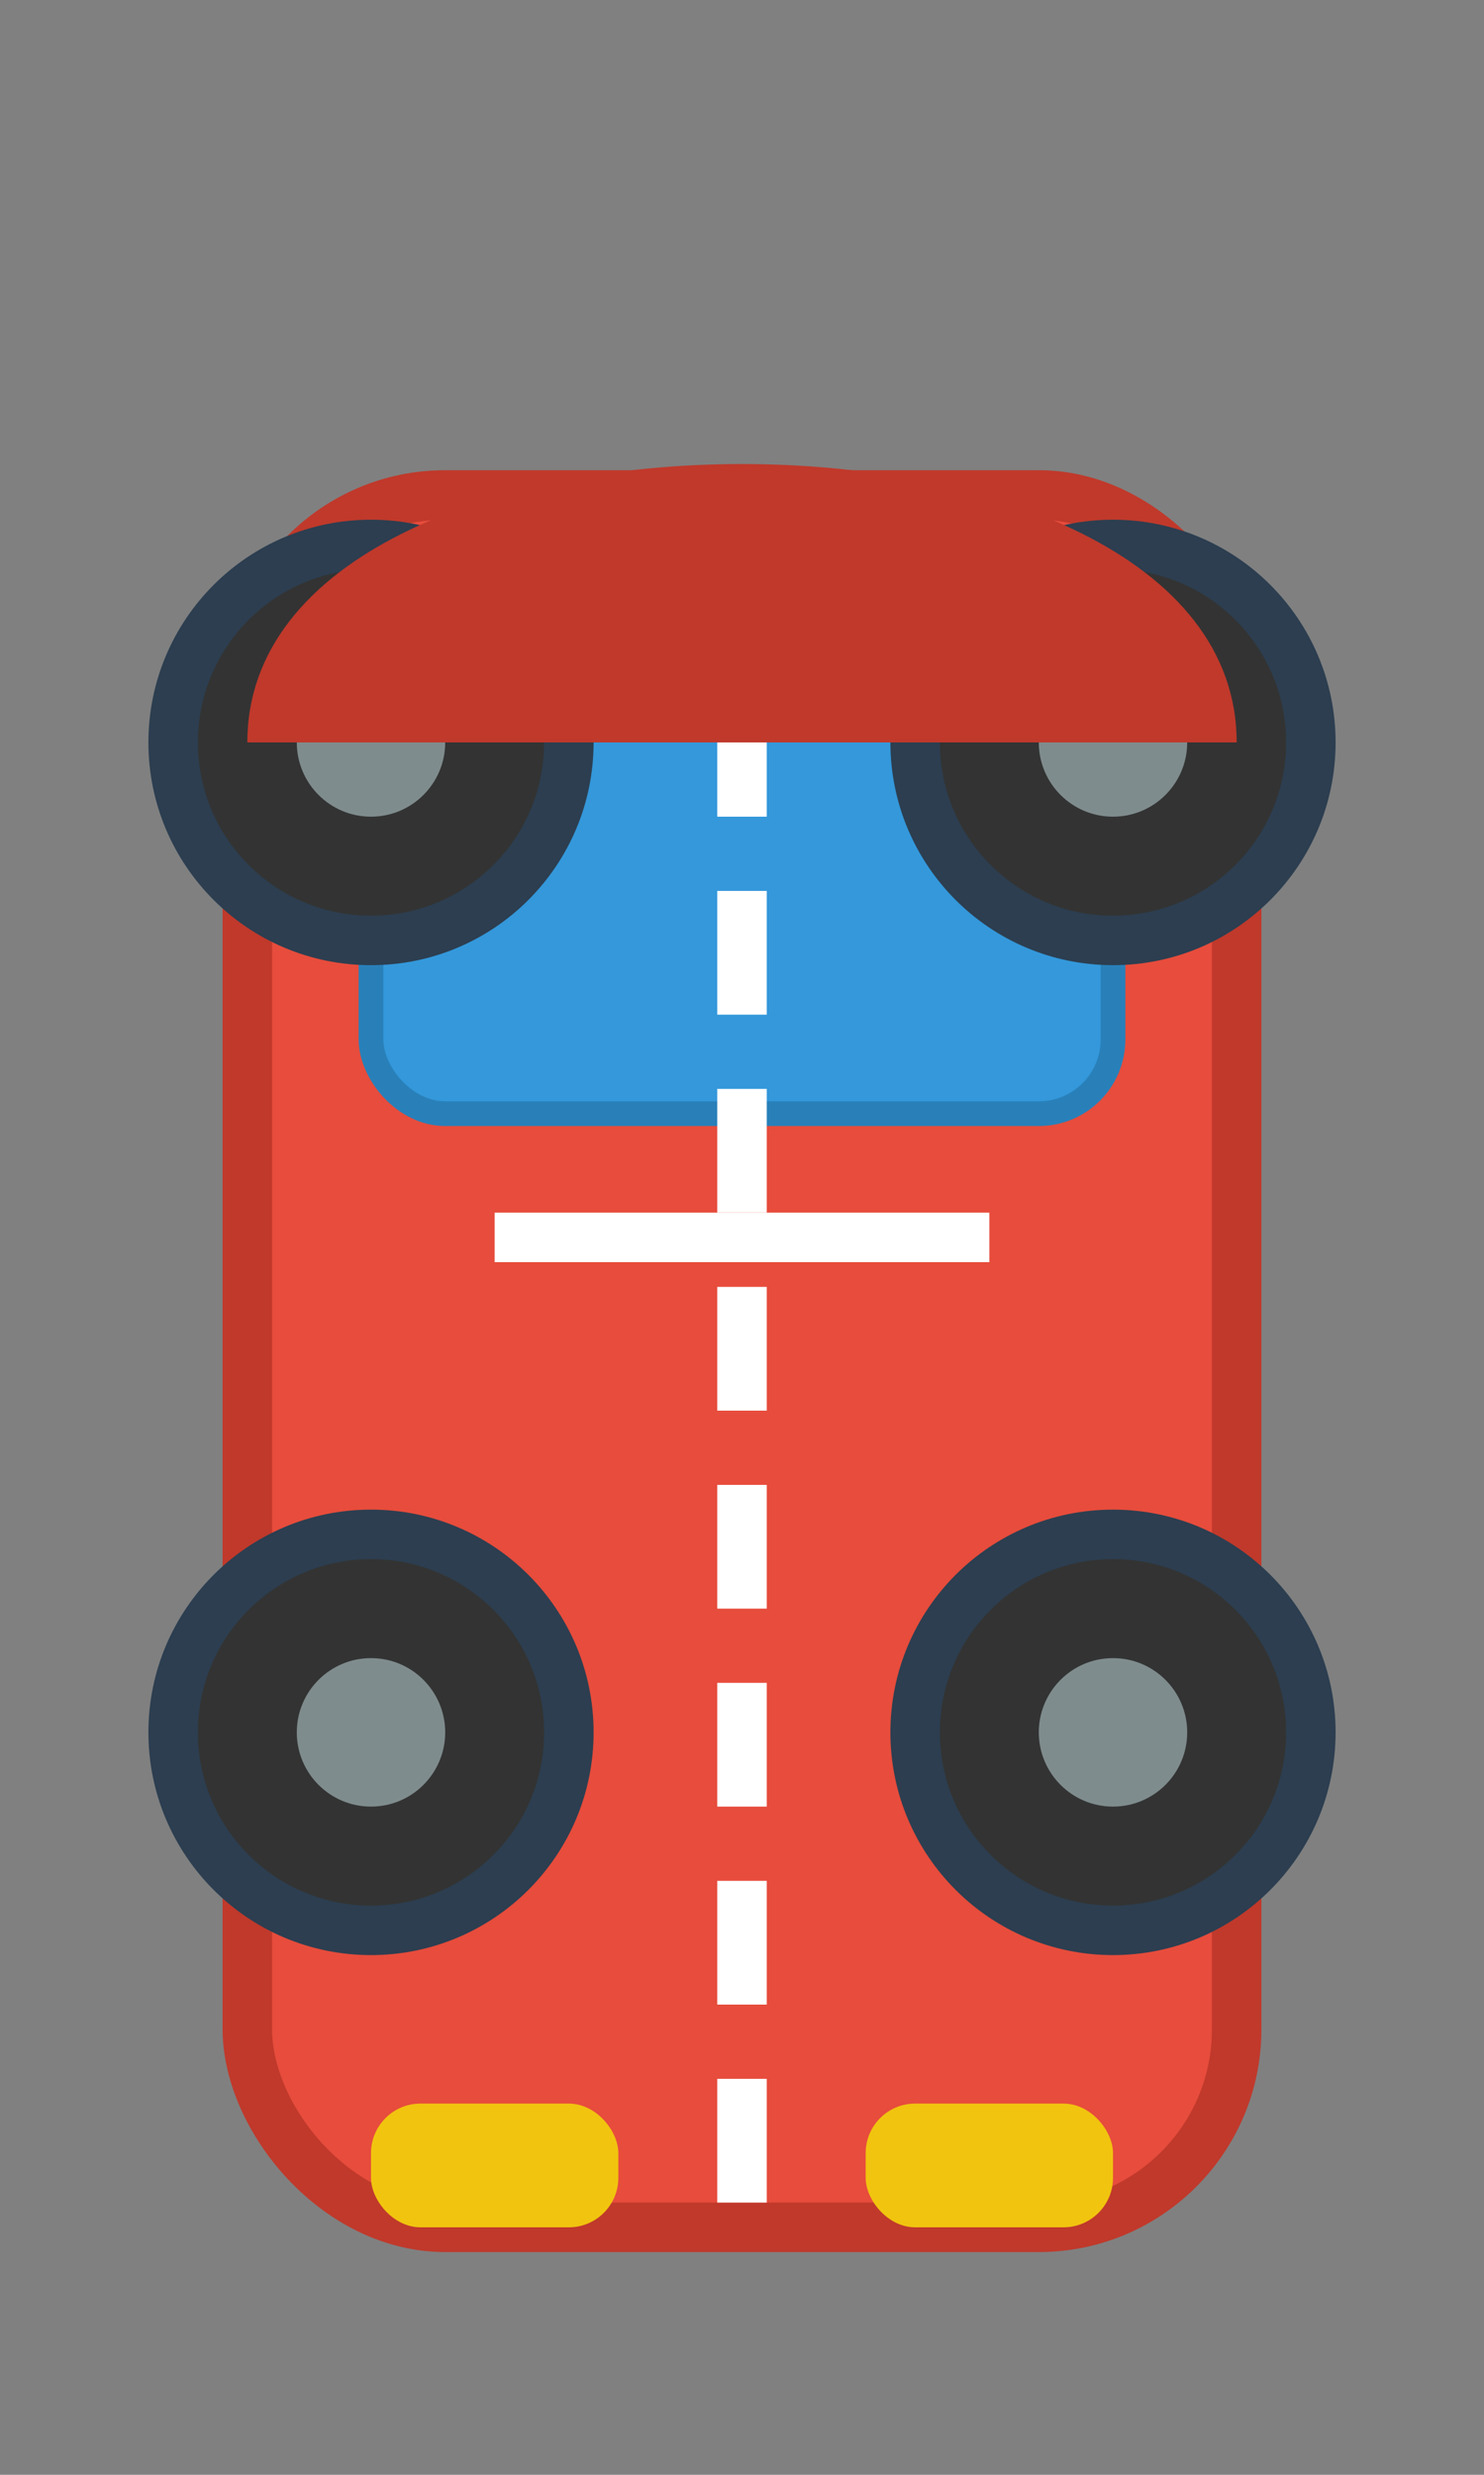 <svg xmlns="http://www.w3.org/2000/svg" width="60" height="100" viewBox="0 0 60 100">
  <rect x="0" y="0" width="60" height="100" fill="#808080" stroke="none"/>
  <!-- 赛车主体 -->
  <rect x="10" y="20" width="40" height="70" rx="8" fill="#e74c3c" stroke="#c0392b" stroke-width="2"/>
  
  <!-- 车窗 -->
  <rect x="15" y="25" width="30" height="20" rx="3" fill="#3498db" stroke="#2980b9" stroke-width="1"/>
  
  <!-- 车灯 -->
  <rect x="15" y="85" width="10" height="5" rx="2" fill="#f1c40f"/>
  <rect x="35" y="85" width="10" height="5" rx="2" fill="#f1c40f"/>
  
  <!-- 车轮 -->
  <circle cx="15" cy="70" r="8" fill="#333333" stroke="#2c3e50" stroke-width="2"/>
  <circle cx="15" cy="70" r="3" fill="#7f8c8d"/>
  <circle cx="45" cy="70" r="8" fill="#333333" stroke="#2c3e50" stroke-width="2"/>
  <circle cx="45" cy="70" r="3" fill="#7f8c8d"/>
  
  <circle cx="15" cy="30" r="8" fill="#333333" stroke="#2c3e50" stroke-width="2"/>
  <circle cx="15" cy="30" r="3" fill="#7f8c8d"/>
  <circle cx="45" cy="30" r="8" fill="#333333" stroke="#2c3e50" stroke-width="2"/>
  <circle cx="45" cy="30" r="3" fill="#7f8c8d"/>
  
  <!-- 装饰条纹 -->
  <path d="M30 20 L30 90" stroke="#ffffff" stroke-width="2" stroke-dasharray="5,3"/>
  <path d="M20 50 L40 50" stroke="#ffffff" stroke-width="2"/>
  
  <!-- 车顶 -->
  <path d="M10 30 C10 15, 50 15, 50 30" fill="#c0392b"/>
</svg> 